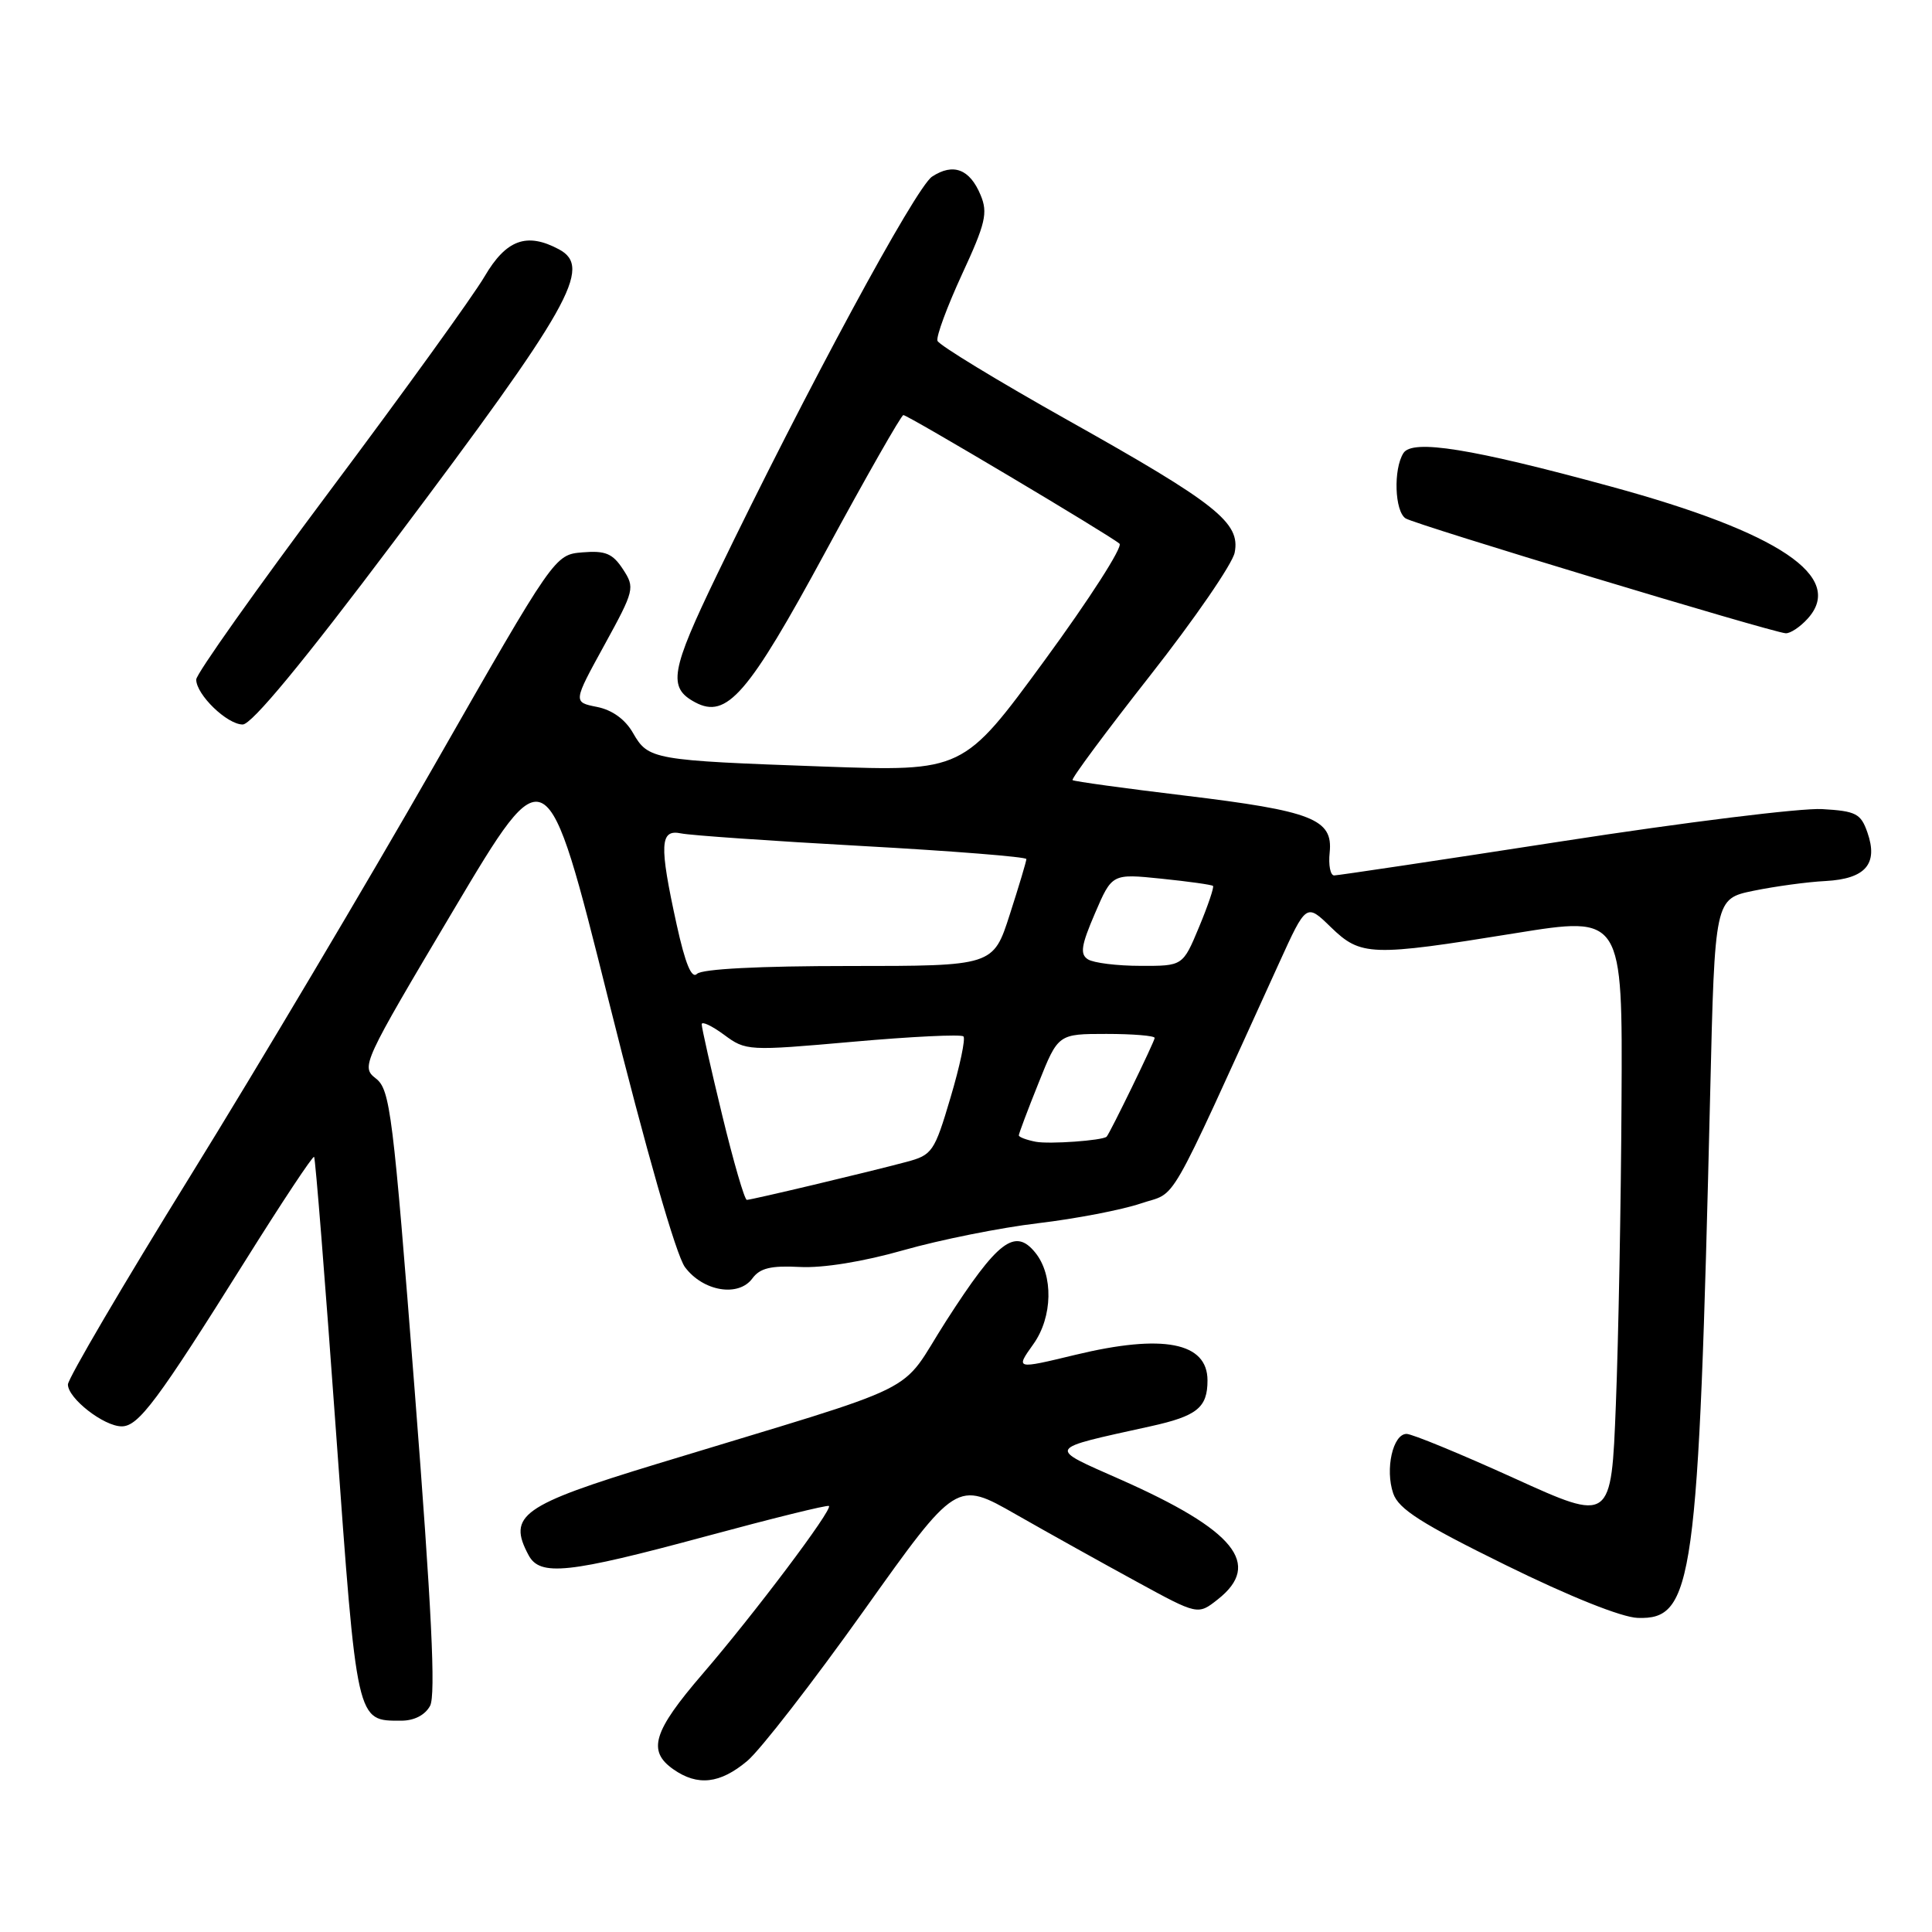 <?xml version="1.0" encoding="UTF-8" standalone="no"?>
<!DOCTYPE svg PUBLIC "-//W3C//DTD SVG 1.1//EN" "http://www.w3.org/Graphics/SVG/1.1/DTD/svg11.dtd" >
<svg xmlns="http://www.w3.org/2000/svg" xmlns:xlink="http://www.w3.org/1999/xlink" version="1.1" viewBox="0 0 256 256">
 <g >
 <path fill="currentColor"
d=" M 99.01 233.34 C 100.75 231.88 107.70 222.91 114.46 213.42 C 126.74 196.17 126.74 196.17 134.62 200.67 C 138.95 203.14 146.15 207.15 150.61 209.58 C 158.72 214.01 158.72 214.01 161.36 211.93 C 167.29 207.26 163.63 202.76 148.44 196.03 C 138.69 191.71 138.48 192.08 152.46 188.99 C 158.62 187.63 160.00 186.52 160.00 182.91 C 160.00 177.86 154.10 176.72 142.50 179.52 C 134.54 181.44 134.55 181.44 136.93 178.10 C 139.49 174.51 139.60 168.96 137.18 165.98 C 134.49 162.65 132.20 164.41 125.39 175.00 C 118.85 185.18 123.57 182.84 87.00 193.99 C 69.12 199.44 67.21 200.79 70.04 206.07 C 71.55 208.90 75.29 208.50 93.50 203.58 C 102.30 201.20 109.65 199.38 109.84 199.55 C 110.36 200.01 99.96 213.83 93.08 221.82 C 86.53 229.43 85.75 232.01 89.22 234.44 C 92.44 236.70 95.41 236.36 99.01 233.34 Z  M 56.99 226.03 C 57.75 224.59 57.20 213.18 54.95 184.28 C 52.08 147.44 51.70 144.38 49.81 142.91 C 47.81 141.35 48.00 140.94 60.11 120.56 C 72.45 99.80 72.45 99.80 80.64 132.55 C 85.65 152.59 89.58 166.30 90.76 167.90 C 93.16 171.12 97.86 171.91 99.70 169.39 C 100.70 168.03 102.15 167.68 105.99 167.88 C 109.05 168.04 114.38 167.18 119.74 165.65 C 124.56 164.28 132.58 162.67 137.57 162.08 C 142.55 161.49 148.66 160.31 151.15 159.47 C 156.13 157.77 154.24 161.06 169.49 127.60 C 173.09 119.69 173.09 119.69 176.34 122.85 C 180.32 126.71 181.64 126.75 200.75 123.66 C 215.00 121.36 215.00 121.36 214.86 145.93 C 214.79 159.44 214.45 177.52 214.11 186.11 C 213.50 201.72 213.50 201.72 200.61 195.86 C 193.52 192.64 187.11 190.00 186.38 190.00 C 184.56 190.00 183.51 194.69 184.61 197.89 C 185.33 199.97 188.35 201.89 199.51 207.38 C 207.98 211.55 214.88 214.31 217.00 214.38 C 224.39 214.63 225.05 209.85 226.61 144.80 C 227.22 119.09 227.22 119.09 232.36 118.03 C 235.19 117.45 239.48 116.86 241.90 116.74 C 247.20 116.45 248.90 114.47 247.44 110.30 C 246.57 107.80 245.92 107.47 241.46 107.21 C 238.70 107.04 223.23 108.96 207.07 111.46 C 190.91 113.96 177.27 116.00 176.78 116.00 C 176.28 116.00 176.01 114.63 176.19 112.95 C 176.64 108.53 173.89 107.46 157.00 105.42 C 149.03 104.46 142.33 103.54 142.12 103.37 C 141.91 103.21 146.54 96.97 152.40 89.51 C 158.26 82.05 163.31 74.72 163.60 73.22 C 164.39 69.26 161.21 66.74 141.53 55.70 C 132.20 50.46 124.41 45.72 124.22 45.16 C 124.03 44.59 125.50 40.63 127.47 36.35 C 130.59 29.61 130.92 28.21 129.94 25.86 C 128.51 22.40 126.31 21.56 123.51 23.40 C 121.33 24.83 106.79 51.74 95.03 76.10 C 88.84 88.93 88.46 91.11 92.11 93.06 C 96.30 95.30 99.12 92.06 109.40 73.08 C 114.79 63.13 119.43 55.00 119.70 55.00 C 120.30 55.00 147.12 70.96 148.34 72.04 C 148.81 72.45 144.34 79.41 138.41 87.51 C 127.63 102.23 127.63 102.23 109.07 101.57 C 86.49 100.76 85.91 100.66 83.88 97.13 C 82.85 95.32 81.12 94.07 79.10 93.67 C 75.93 93.04 75.93 93.04 80.07 85.50 C 84.08 78.19 84.15 77.88 82.54 75.42 C 81.18 73.34 80.22 72.94 77.19 73.19 C 73.50 73.50 73.50 73.50 57.50 101.50 C 48.70 116.90 34.19 141.32 25.25 155.77 C 16.31 170.22 9.00 182.68 9.00 183.45 C 9.00 185.29 13.76 189.00 16.13 189.00 C 18.35 189.00 20.87 185.62 32.49 167.07 C 37.34 159.32 41.45 153.12 41.62 153.29 C 41.79 153.46 43.09 169.77 44.51 189.55 C 47.32 228.55 47.20 228.00 53.16 228.00 C 54.89 228.00 56.32 227.26 56.99 226.03 Z  M 52.20 71.75 C 75.64 40.57 78.54 35.43 74.07 33.04 C 69.80 30.75 67.07 31.75 64.21 36.63 C 62.72 39.18 53.51 51.94 43.75 64.98 C 33.99 78.03 26.00 89.30 26.00 90.04 C 26.00 92.04 30.09 96.00 32.16 96.00 C 33.35 96.00 40.16 87.77 52.20 71.75 Z  M 239.53 81.97 C 244.53 76.44 235.79 70.56 213.50 64.48 C 194.98 59.42 187.14 58.16 185.96 60.04 C 184.61 62.17 184.80 67.75 186.25 68.69 C 187.52 69.51 234.58 83.73 236.60 83.91 C 237.20 83.96 238.52 83.09 239.53 81.97 Z  M 95.69 147.75 C 94.19 141.56 92.97 136.15 92.98 135.72 C 92.99 135.29 94.32 135.92 95.94 137.11 C 98.83 139.25 99.10 139.27 113.00 138.04 C 120.76 137.35 127.36 137.03 127.66 137.33 C 127.96 137.62 127.19 141.27 125.95 145.43 C 123.82 152.63 123.53 153.05 120.10 153.96 C 115.06 155.31 99.61 158.98 98.96 158.99 C 98.66 159.00 97.19 153.94 95.69 147.75 Z  M 137.25 151.29 C 136.01 151.05 135.00 150.67 135.00 150.44 C 135.00 150.21 136.17 147.09 137.61 143.51 C 140.21 137.00 140.21 137.00 146.61 137.00 C 150.12 137.00 153.00 137.24 153.00 137.53 C 153.00 137.98 147.02 150.27 146.63 150.62 C 146.06 151.13 139.04 151.63 137.25 151.29 Z  M 89.66 122.51 C 87.33 111.88 87.43 109.84 90.25 110.43 C 91.49 110.69 102.29 111.44 114.25 112.10 C 126.21 112.76 136.00 113.54 136.00 113.83 C 136.00 114.12 135.01 117.43 133.80 121.18 C 131.61 128.00 131.61 128.00 112.50 128.00 C 100.64 128.00 93.01 128.39 92.36 129.04 C 91.65 129.75 90.81 127.74 89.66 122.51 Z  M 144.16 127.12 C 143.08 126.44 143.26 125.27 145.09 121.02 C 147.35 115.76 147.35 115.76 153.89 116.43 C 157.49 116.80 160.57 117.23 160.73 117.39 C 160.89 117.55 160.06 120.01 158.88 122.84 C 156.73 128.00 156.73 128.00 151.12 127.98 C 148.03 127.98 144.90 127.59 144.16 127.12 Z "/>
</g>
</svg>